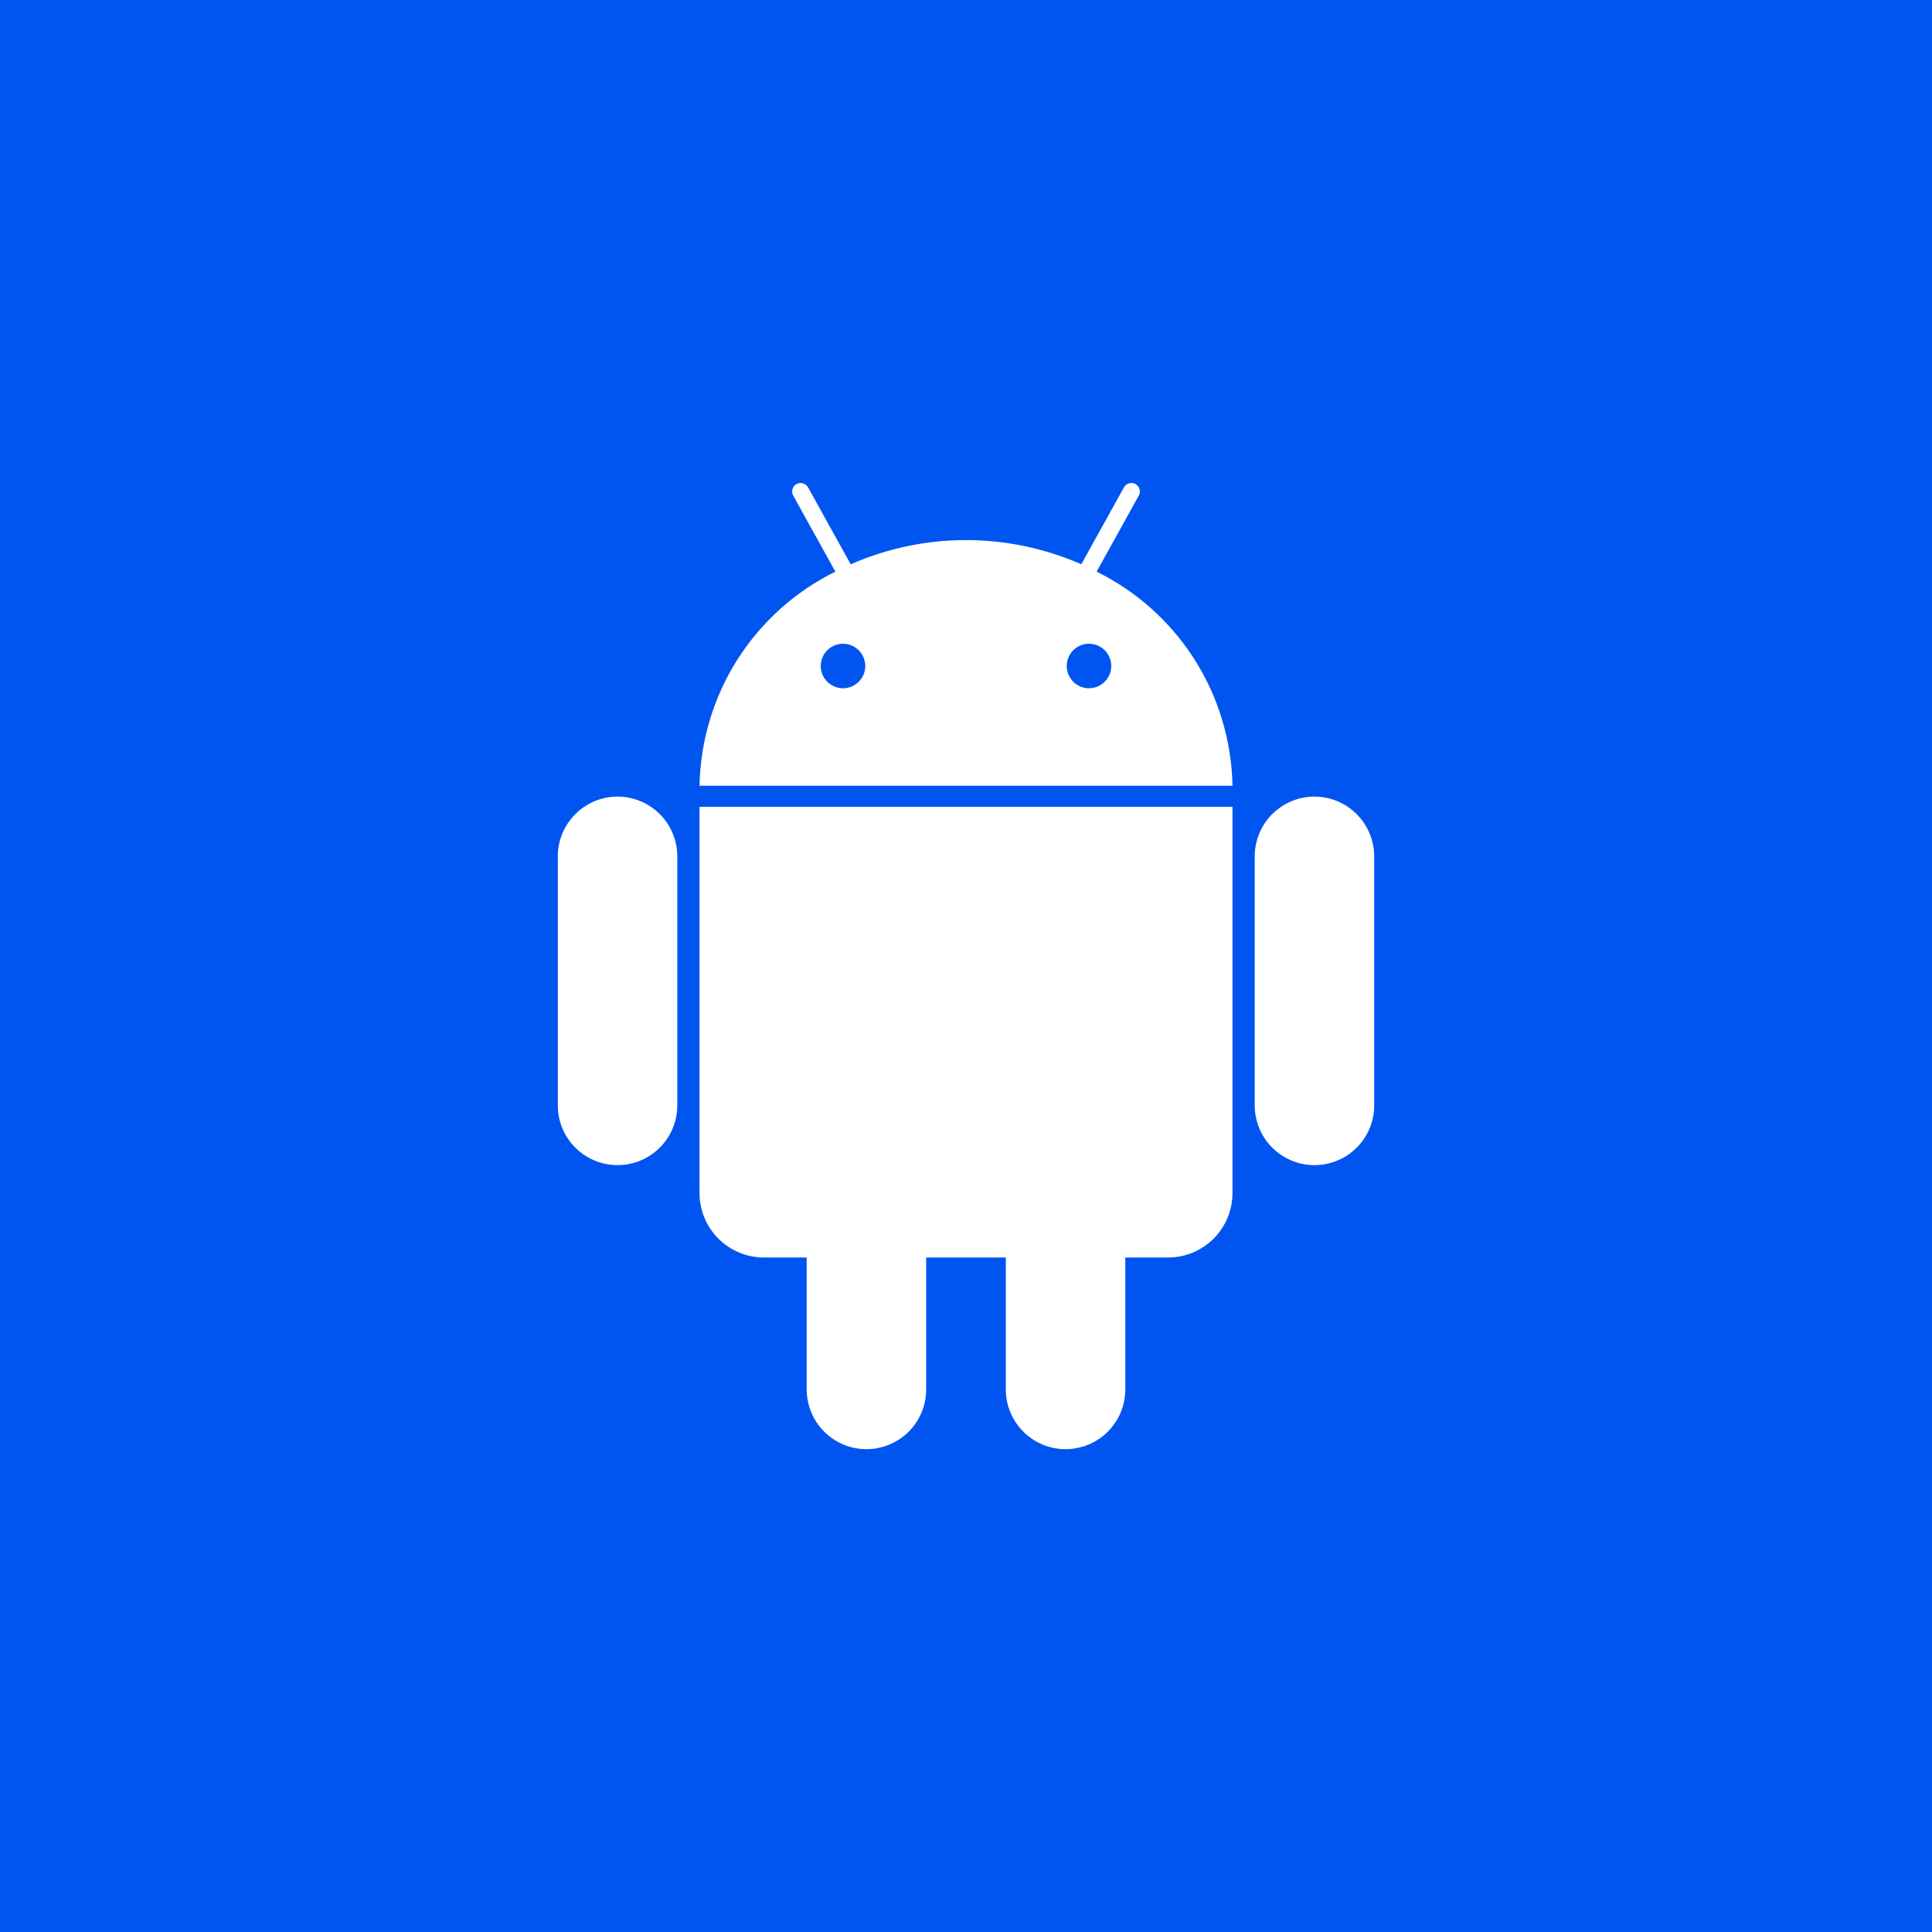 <svg width="44" height="44" viewBox="0 0 44 44" fill="none" xmlns="http://www.w3.org/2000/svg">
<rect x="0" y="0" width="44" height="44" fill="#333333" stroke="none"/>
<g clip-path="url(#clip0_1182_157)">
<path d="M12.17 27V25.53H14.746C15.418 25.53 16.006 25.385 16.51 25.096C17.023 24.807 17.42 24.405 17.7 23.892C17.989 23.369 18.134 22.767 18.134 22.086C18.134 21.414 17.989 20.821 17.7 20.308C17.411 19.795 17.009 19.393 16.496 19.104C15.992 18.815 15.409 18.67 14.746 18.67H12.17V17.2H14.788C15.497 17.2 16.155 17.326 16.762 17.578C17.369 17.821 17.896 18.166 18.344 18.614C18.801 19.053 19.156 19.571 19.408 20.168C19.66 20.756 19.786 21.4 19.786 22.1C19.786 22.791 19.66 23.435 19.408 24.032C19.156 24.629 18.806 25.152 18.358 25.6C17.91 26.039 17.383 26.384 16.776 26.636C16.169 26.879 15.516 27 14.816 27H12.17ZM11.064 27V17.2H12.674V27H11.064ZM24.857 27.14C24.204 27.14 23.611 26.986 23.079 26.678C22.547 26.361 22.123 25.936 21.805 25.404C21.497 24.872 21.343 24.279 21.343 23.626C21.343 22.973 21.497 22.385 21.805 21.862C22.123 21.339 22.547 20.924 23.079 20.616C23.611 20.299 24.204 20.14 24.857 20.14C25.52 20.14 26.117 20.294 26.649 20.602C27.181 20.91 27.601 21.33 27.909 21.862C28.227 22.385 28.385 22.973 28.385 23.626C28.385 24.279 28.227 24.872 27.909 25.404C27.601 25.936 27.181 26.361 26.649 26.678C26.117 26.986 25.52 27.14 24.857 27.14ZM24.857 25.656C25.24 25.656 25.576 25.572 25.865 25.404C26.164 25.227 26.393 24.984 26.551 24.676C26.719 24.368 26.803 24.018 26.803 23.626C26.803 23.234 26.719 22.889 26.551 22.59C26.383 22.291 26.155 22.058 25.865 21.89C25.576 21.713 25.24 21.624 24.857 21.624C24.484 21.624 24.148 21.713 23.849 21.89C23.56 22.058 23.331 22.291 23.163 22.59C23.005 22.889 22.925 23.234 22.925 23.626C22.925 24.018 23.005 24.368 23.163 24.676C23.331 24.984 23.56 25.227 23.849 25.404C24.148 25.572 24.484 25.656 24.857 25.656ZM32.022 27L29.32 20.28H30.916L32.736 25.166L32.26 25.18L34.038 20.28H34.934L36.712 25.18L36.236 25.166L38.056 20.28H39.652L36.95 27H36.054L34.234 22.352H34.738L32.918 27H32.022ZM45.783 27V23.122C45.783 22.674 45.638 22.305 45.349 22.016C45.069 21.727 44.705 21.582 44.257 21.582C43.958 21.582 43.692 21.647 43.459 21.778C43.225 21.909 43.043 22.091 42.913 22.324C42.782 22.557 42.717 22.823 42.717 23.122L42.115 22.786C42.115 22.273 42.227 21.82 42.451 21.428C42.675 21.027 42.983 20.714 43.375 20.49C43.776 20.257 44.224 20.14 44.719 20.14C45.223 20.14 45.671 20.271 46.063 20.532C46.455 20.784 46.763 21.115 46.987 21.526C47.211 21.927 47.323 22.347 47.323 22.786V27H45.783ZM41.177 27V20.28H42.717V27H41.177ZM49.447 27V16.92H50.987V27H49.447ZM56.341 27.14C55.688 27.14 55.095 26.986 54.563 26.678C54.031 26.361 53.607 25.936 53.289 25.404C52.981 24.872 52.827 24.279 52.827 23.626C52.827 22.973 52.981 22.385 53.289 21.862C53.607 21.339 54.031 20.924 54.563 20.616C55.095 20.299 55.688 20.14 56.341 20.14C57.004 20.14 57.601 20.294 58.133 20.602C58.665 20.91 59.085 21.33 59.393 21.862C59.711 22.385 59.869 22.973 59.869 23.626C59.869 24.279 59.711 24.872 59.393 25.404C59.085 25.936 58.665 26.361 58.133 26.678C57.601 26.986 57.004 27.14 56.341 27.14ZM56.341 25.656C56.724 25.656 57.06 25.572 57.349 25.404C57.648 25.227 57.877 24.984 58.035 24.676C58.203 24.368 58.287 24.018 58.287 23.626C58.287 23.234 58.203 22.889 58.035 22.59C57.867 22.291 57.639 22.058 57.349 21.89C57.06 21.713 56.724 21.624 56.341 21.624C55.968 21.624 55.632 21.713 55.333 21.89C55.044 22.058 54.815 22.291 54.647 22.59C54.489 22.889 54.409 23.234 54.409 23.626C54.409 24.018 54.489 24.368 54.647 24.676C54.815 24.984 55.044 25.227 55.333 25.404C55.632 25.572 55.968 25.656 56.341 25.656ZM64.524 27.14C63.917 27.14 63.367 26.986 62.872 26.678C62.387 26.37 61.999 25.955 61.71 25.432C61.43 24.9 61.29 24.307 61.29 23.654C61.29 22.991 61.43 22.399 61.71 21.876C61.999 21.344 62.387 20.924 62.872 20.616C63.367 20.299 63.917 20.14 64.524 20.14C65.037 20.14 65.49 20.252 65.882 20.476C66.283 20.691 66.601 20.989 66.834 21.372C67.067 21.755 67.184 22.189 67.184 22.674V24.606C67.184 25.091 67.067 25.525 66.834 25.908C66.61 26.291 66.297 26.594 65.896 26.818C65.495 27.033 65.037 27.14 64.524 27.14ZM64.776 25.684C65.345 25.684 65.803 25.493 66.148 25.11C66.503 24.727 66.68 24.237 66.68 23.64C66.68 23.239 66.601 22.884 66.442 22.576C66.283 22.268 66.059 22.03 65.77 21.862C65.49 21.685 65.159 21.596 64.776 21.596C64.403 21.596 64.071 21.685 63.782 21.862C63.502 22.03 63.278 22.268 63.11 22.576C62.951 22.884 62.872 23.239 62.872 23.64C62.872 24.041 62.951 24.396 63.11 24.704C63.278 25.012 63.502 25.255 63.782 25.432C64.071 25.6 64.403 25.684 64.776 25.684ZM66.582 27V25.194L66.848 23.556L66.582 21.932V20.28H68.122V27H66.582ZM73.205 27.14C72.599 27.14 72.048 26.986 71.553 26.678C71.068 26.37 70.68 25.955 70.391 25.432C70.111 24.9 69.971 24.307 69.971 23.654C69.971 22.991 70.111 22.399 70.391 21.876C70.68 21.344 71.068 20.924 71.553 20.616C72.048 20.299 72.599 20.14 73.205 20.14C73.719 20.14 74.171 20.252 74.563 20.476C74.965 20.691 75.282 20.989 75.515 21.372C75.749 21.755 75.865 22.189 75.865 22.674V24.606C75.865 25.091 75.749 25.525 75.515 25.908C75.291 26.291 74.978 26.594 74.577 26.818C74.176 27.033 73.719 27.14 73.205 27.14ZM73.457 25.684C73.84 25.684 74.171 25.6 74.451 25.432C74.74 25.255 74.965 25.012 75.123 24.704C75.282 24.396 75.361 24.041 75.361 23.64C75.361 23.239 75.282 22.884 75.123 22.576C74.965 22.268 74.74 22.03 74.451 21.862C74.171 21.685 73.84 21.596 73.457 21.596C73.084 21.596 72.752 21.685 72.463 21.862C72.183 22.03 71.959 22.268 71.791 22.576C71.632 22.884 71.553 23.239 71.553 23.64C71.553 24.041 71.632 24.396 71.791 24.704C71.959 25.012 72.183 25.255 72.463 25.432C72.752 25.6 73.084 25.684 73.457 25.684ZM76.803 27H75.263V25.194L75.529 23.556L75.263 21.932V16.92H76.803V27ZM83.359 27V19.398C83.359 18.885 83.471 18.432 83.695 18.04C83.928 17.648 84.246 17.34 84.647 17.116C85.058 16.892 85.529 16.78 86.061 16.78C86.472 16.78 86.822 16.85 87.111 16.99C87.4 17.13 87.671 17.331 87.923 17.592L86.929 18.586C86.817 18.474 86.696 18.385 86.565 18.32C86.434 18.255 86.266 18.222 86.061 18.222C85.688 18.222 85.398 18.325 85.193 18.53C84.997 18.726 84.899 19.011 84.899 19.384V27H83.359ZM81.749 21.68V20.28H86.929V21.68H81.749ZM91.38 27.14C90.726 27.14 90.134 26.986 89.602 26.678C89.07 26.361 88.645 25.936 88.328 25.404C88.02 24.872 87.866 24.279 87.866 23.626C87.866 22.973 88.02 22.385 88.328 21.862C88.645 21.339 89.07 20.924 89.602 20.616C90.134 20.299 90.726 20.14 91.38 20.14C92.042 20.14 92.64 20.294 93.172 20.602C93.704 20.91 94.124 21.33 94.432 21.862C94.749 22.385 94.908 22.973 94.908 23.626C94.908 24.279 94.749 24.872 94.432 25.404C94.124 25.936 93.704 26.361 93.172 26.678C92.64 26.986 92.042 27.14 91.38 27.14ZM91.38 25.656C91.762 25.656 92.098 25.572 92.388 25.404C92.686 25.227 92.915 24.984 93.074 24.676C93.242 24.368 93.326 24.018 93.326 23.626C93.326 23.234 93.242 22.889 93.074 22.59C92.906 22.291 92.677 22.058 92.388 21.89C92.098 21.713 91.762 21.624 91.38 21.624C91.006 21.624 90.67 21.713 90.372 21.89C90.082 22.058 89.854 22.291 89.686 22.59C89.527 22.889 89.448 23.234 89.448 23.626C89.448 24.018 89.527 24.368 89.686 24.676C89.854 24.984 90.082 25.227 90.372 25.404C90.67 25.572 91.006 25.656 91.38 25.656ZM96.748 27V20.28H98.288V27H96.748ZM98.288 23.262L97.756 22.996C97.756 22.147 97.943 21.461 98.316 20.938C98.699 20.406 99.273 20.14 100.038 20.14C100.374 20.14 100.678 20.201 100.948 20.322C101.219 20.443 101.471 20.639 101.704 20.91L100.696 21.946C100.575 21.815 100.44 21.722 100.29 21.666C100.141 21.61 99.968 21.582 99.772 21.582C99.343 21.582 98.988 21.717 98.708 21.988C98.428 22.259 98.288 22.683 98.288 23.262Z" fill="white"/>
<rect width="44" height="44" fill="#0055F1"/>
<path d="M24.975 13.019L25.935 11.287C25.948 11.265 25.955 11.241 25.958 11.215C25.961 11.19 25.959 11.165 25.952 11.14C25.945 11.116 25.933 11.093 25.917 11.073C25.902 11.053 25.882 11.037 25.86 11.024C25.815 10.999 25.762 10.993 25.713 11.008C25.663 11.022 25.622 11.055 25.597 11.1L24.626 12.851C23.798 12.488 22.904 12.3 22 12.3C21.096 12.3 20.202 12.488 19.374 12.851L18.403 11.1C18.378 11.055 18.337 11.022 18.287 11.008C18.238 10.993 18.185 10.999 18.14 11.024C18.095 11.049 18.062 11.091 18.048 11.14C18.034 11.19 18.04 11.242 18.065 11.287L19.025 13.019C18.111 13.469 17.339 14.163 16.793 15.023C16.248 15.883 15.95 16.877 15.931 17.895H28.069C28.05 16.877 27.752 15.883 27.207 15.023C26.661 14.163 25.889 13.469 24.975 13.019ZM19.199 15.675C19.099 15.675 19.001 15.645 18.918 15.589C18.834 15.533 18.769 15.454 18.731 15.362C18.692 15.269 18.683 15.167 18.702 15.069C18.722 14.97 18.77 14.88 18.841 14.809C18.912 14.739 19.002 14.69 19.1 14.671C19.198 14.651 19.3 14.661 19.393 14.7C19.486 14.738 19.565 14.803 19.62 14.886C19.676 14.97 19.706 15.068 19.706 15.168C19.706 15.302 19.652 15.431 19.557 15.526C19.462 15.621 19.334 15.674 19.199 15.675ZM24.801 15.675C24.701 15.675 24.603 15.645 24.519 15.589C24.436 15.533 24.371 15.454 24.333 15.362C24.294 15.269 24.284 15.167 24.304 15.069C24.323 14.97 24.372 14.88 24.442 14.809C24.513 14.739 24.604 14.69 24.702 14.671C24.8 14.651 24.902 14.661 24.995 14.7C25.087 14.738 25.167 14.803 25.222 14.886C25.278 14.97 25.308 15.068 25.308 15.168C25.308 15.302 25.254 15.431 25.159 15.526C25.064 15.621 24.935 15.674 24.801 15.675ZM15.931 27.172C15.931 27.561 16.086 27.934 16.361 28.209C16.636 28.484 17.009 28.639 17.398 28.639H18.372V31.64C18.372 31.819 18.407 31.996 18.475 32.161C18.543 32.327 18.643 32.477 18.769 32.604C18.896 32.731 19.046 32.831 19.211 32.9C19.376 32.968 19.554 33.004 19.733 33.004C19.912 33.004 20.089 32.968 20.254 32.9C20.419 32.831 20.57 32.731 20.696 32.604C20.822 32.477 20.922 32.327 20.991 32.161C21.059 31.996 21.093 31.819 21.093 31.64V28.639H22.907V31.64C22.906 31.819 22.941 31.996 23.009 32.161C23.078 32.327 23.178 32.477 23.304 32.604C23.43 32.731 23.581 32.831 23.746 32.9C23.911 32.968 24.088 33.004 24.267 33.004C24.446 33.004 24.623 32.968 24.789 32.9C24.954 32.831 25.104 32.731 25.231 32.604C25.357 32.477 25.457 32.327 25.525 32.161C25.593 31.996 25.628 31.819 25.628 31.64V28.639H26.602C26.991 28.639 27.364 28.484 27.639 28.209C27.914 27.934 28.069 27.561 28.069 27.172V18.375H15.931V27.172ZM14.064 18.142C13.703 18.142 13.358 18.286 13.103 18.541C12.848 18.796 12.704 19.142 12.704 19.502V25.171C12.703 25.35 12.738 25.527 12.806 25.693C12.874 25.858 12.975 26.009 13.101 26.135C13.227 26.262 13.377 26.363 13.543 26.431C13.708 26.5 13.885 26.535 14.064 26.535C14.243 26.535 14.42 26.5 14.586 26.431C14.751 26.363 14.901 26.262 15.027 26.135C15.154 26.009 15.254 25.858 15.322 25.693C15.39 25.527 15.425 25.35 15.425 25.171V19.502C15.424 19.142 15.281 18.796 15.026 18.541C14.771 18.286 14.425 18.142 14.064 18.142ZM29.936 18.142C29.575 18.142 29.229 18.286 28.974 18.541C28.719 18.796 28.576 19.142 28.575 19.502V25.171C28.575 25.35 28.61 25.527 28.678 25.693C28.746 25.858 28.846 26.009 28.973 26.135C29.099 26.262 29.249 26.363 29.414 26.431C29.58 26.5 29.757 26.535 29.936 26.535C30.115 26.535 30.292 26.5 30.457 26.431C30.623 26.363 30.773 26.262 30.899 26.135C31.026 26.009 31.126 25.858 31.194 25.693C31.262 25.527 31.297 25.35 31.296 25.171V19.502C31.296 19.142 31.152 18.796 30.897 18.541C30.642 18.286 30.297 18.142 29.936 18.142Z" fill="white"/>
</g>
<defs>
<clipPath id="clip0_1182_157">
<rect width="44" height="44" fill="white"/>
</clipPath>
</defs>
</svg>
